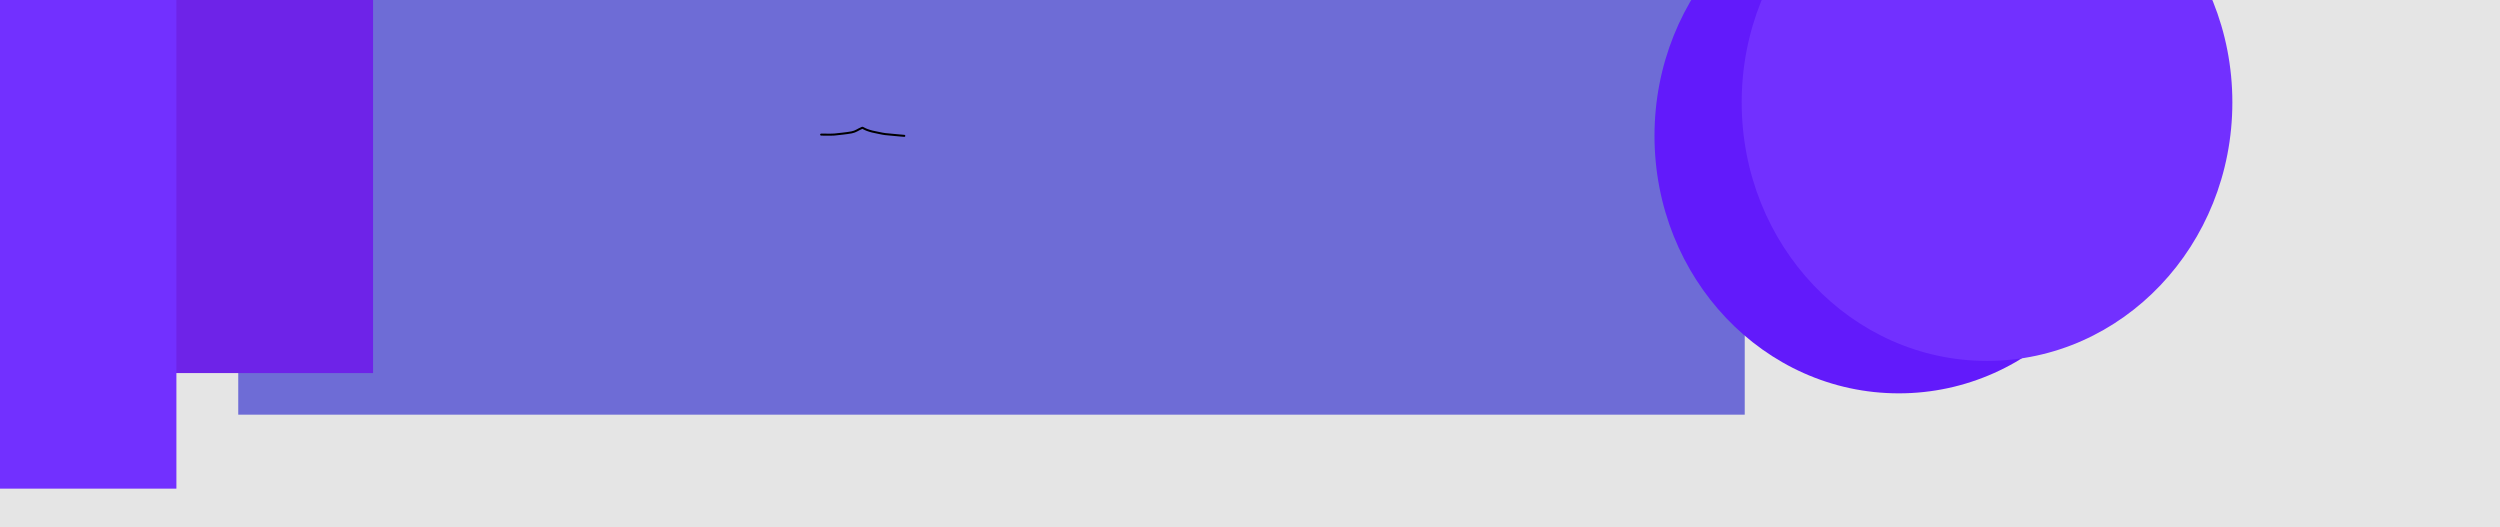 <svg width="1233" height="260" viewBox="0 0 1233 260" fill="none" xmlns="http://www.w3.org/2000/svg">
<rect width="1233" height="260" fill="#E5E5E5"/>
<rect x="264" y="-180" width="107" height="194" fill="#4302AC"/>
<path d="M180.55 -123.498L213.389 -111.338L240.754 -105.664H275.157L330.67 -111.338H390.875L484.7 -101.611L633.256 -81.345L720.044 -74.86L860 -81.345V204H118V-177L180.55 -123.498Z" fill="#6E6CD6" stroke="#6E6CD6"/>
<ellipse cx="61" cy="-93.5" rx="123" ry="127.5" fill="#6E23E8"/>
<rect x="69" y="-93" width="115" height="277" fill="#6E23E8"/>
<rect x="-171" y="-170" width="258" height="411" fill="#7230FF"/>
<ellipse cx="936.5" cy="67" rx="120.5" ry="127" fill="#621AFB"/>
<ellipse cx="980" cy="50.5" rx="121" ry="127.5" fill="#7230FF"/>
<path d="M405 66.385C406.012 66.385 407.022 66.412 408.033 66.412C409.202 66.412 410.375 66.442 411.54 66.352C412.913 66.246 414.277 66.07 415.64 65.903C417.105 65.723 418.579 65.569 420.023 65.284C420.99 65.094 421.84 64.772 422.672 64.31C423.017 64.118 423.36 63.926 423.715 63.749C424.122 63.545 424.557 63.382 424.96 63.173C425.077 63.113 425.174 62.98 425.325 63.003C425.537 63.034 425.775 63.223 425.959 63.312C426.504 63.577 426.995 63.862 427.58 64.069C428.447 64.376 429.321 64.683 430.228 64.889C431.39 65.153 432.566 65.384 433.735 65.624C434.706 65.824 435.647 66.028 436.641 66.145C438.178 66.327 439.724 66.424 441.265 66.58C442.205 66.676 443.152 66.772 444.095 66.841C444.736 66.889 445.365 66.909 446 67" stroke="black" stroke-linecap="round" stroke-linejoin="round"/>
</svg>
